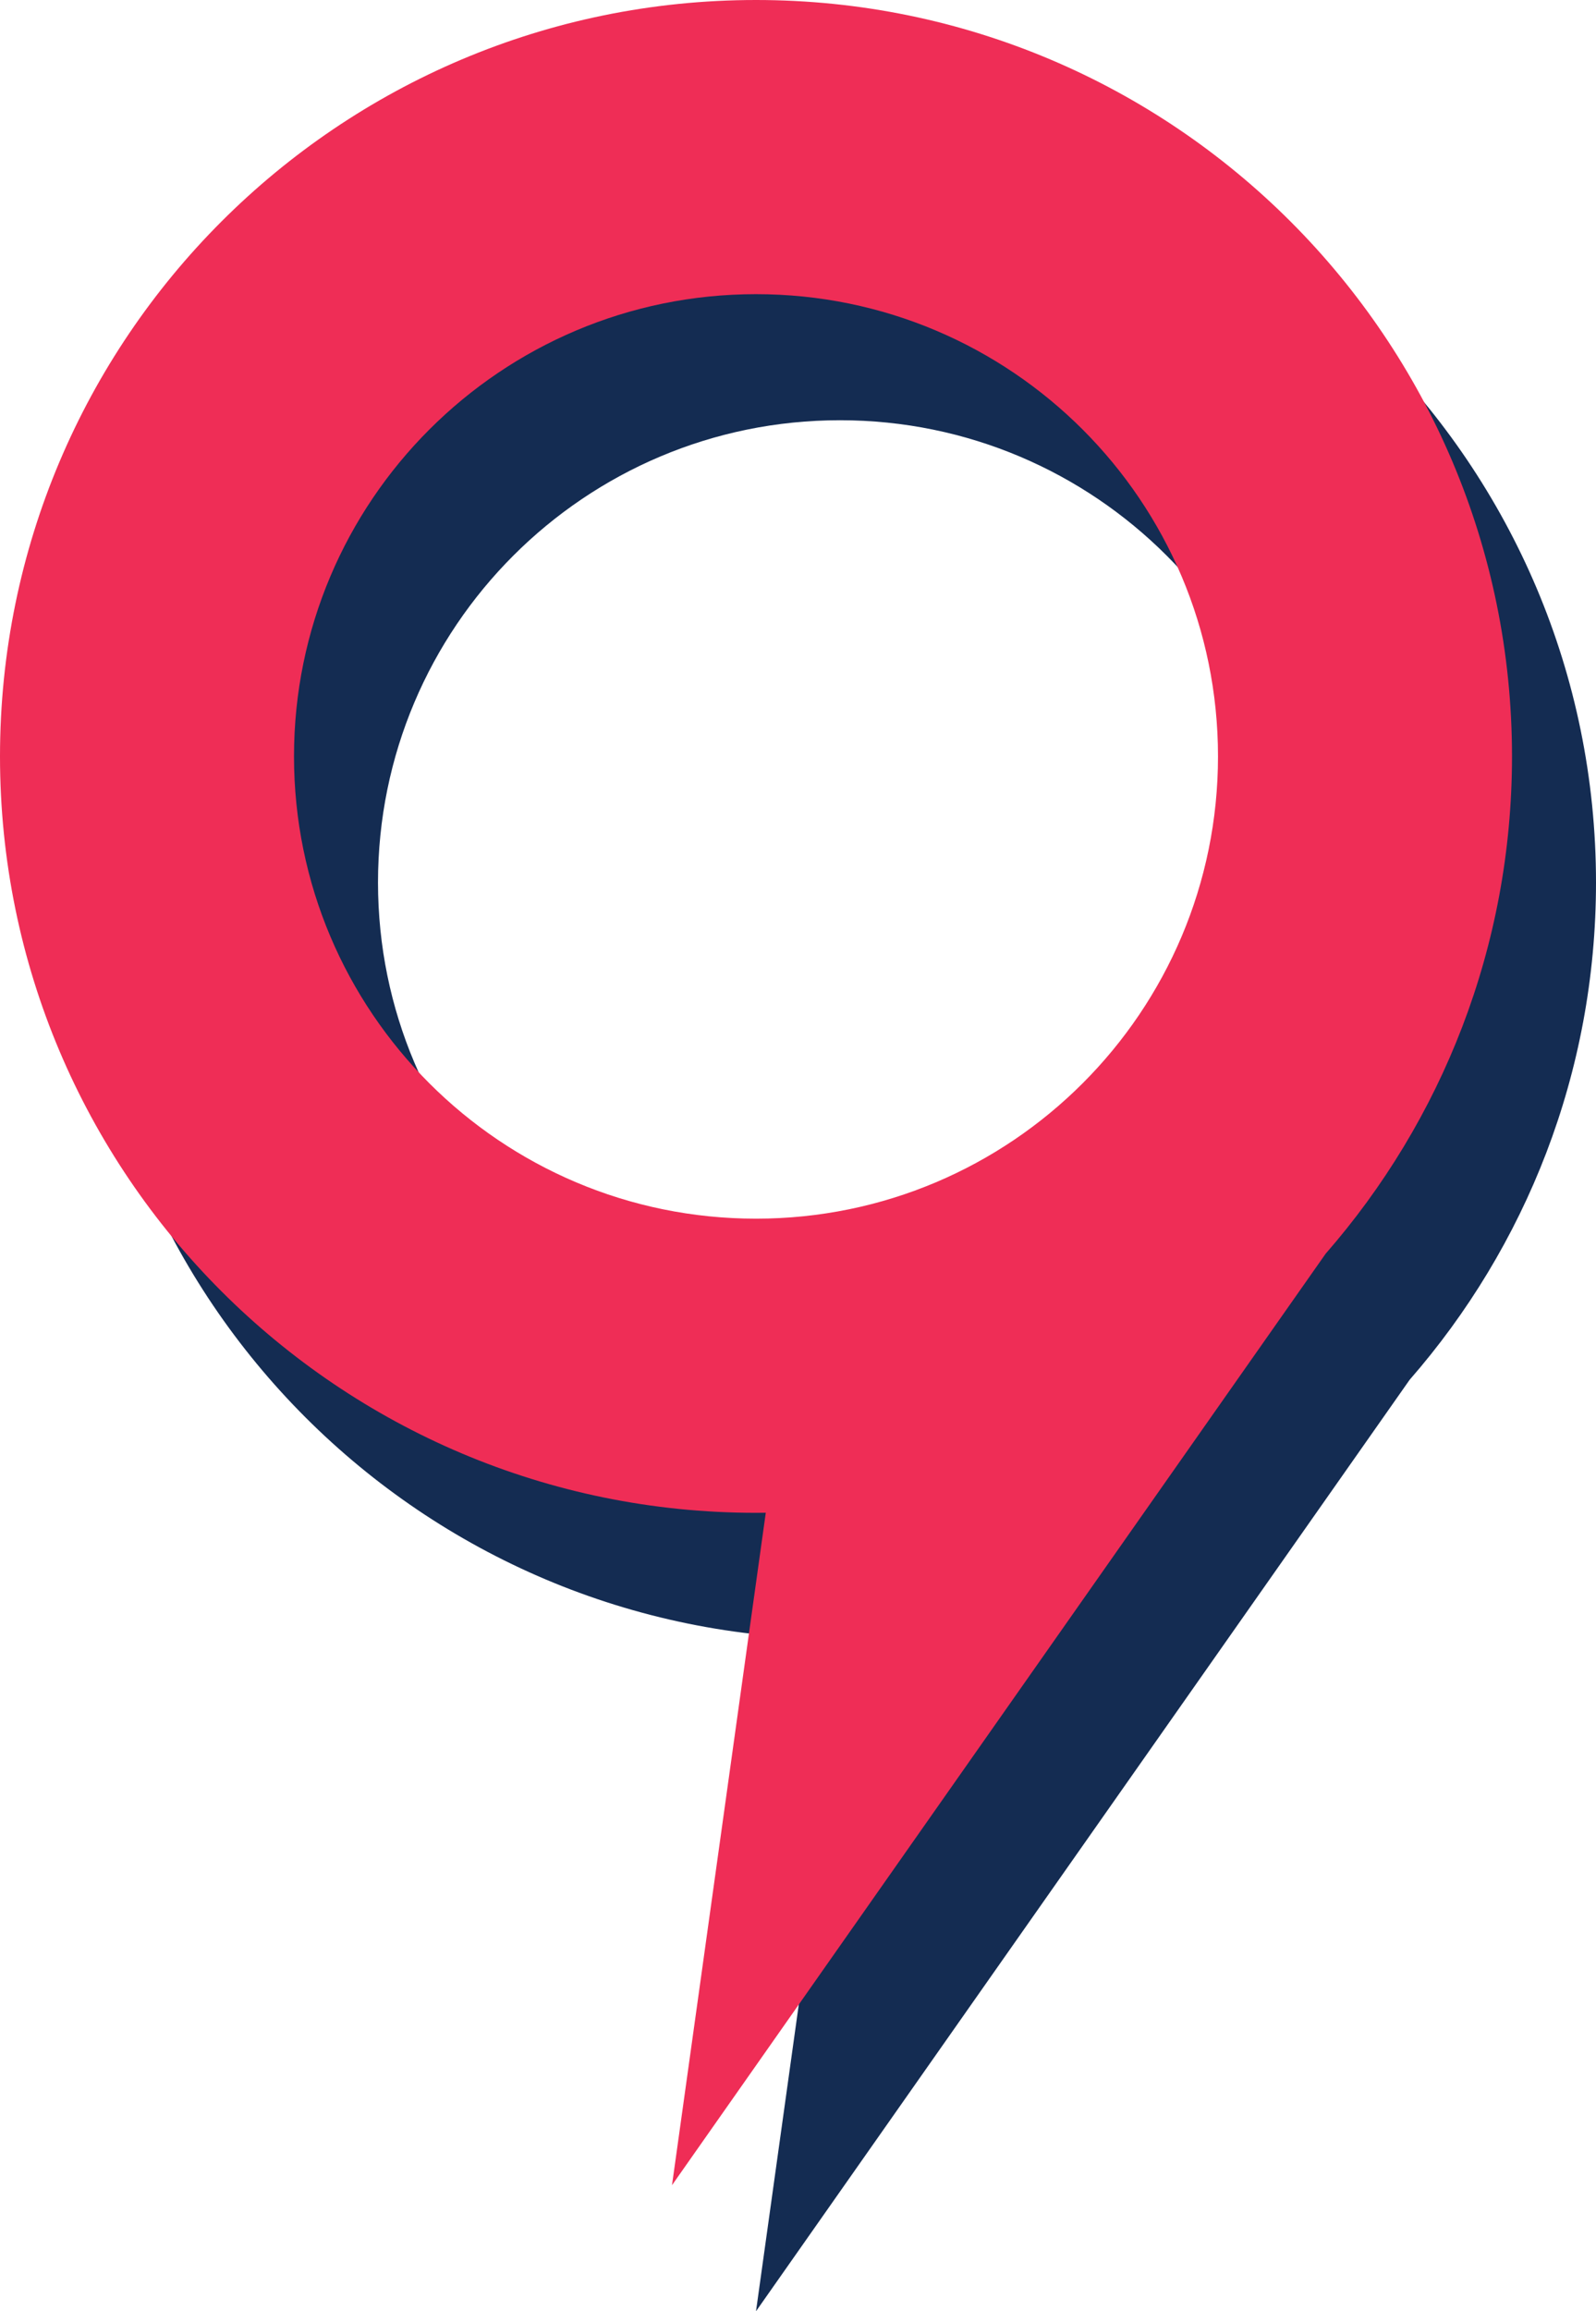 <svg width="38" height="55" fill="none" xmlns="http://www.w3.org/2000/svg"><path fill-rule="evenodd" clip-rule="evenodd" d="M38 21c0 4.53-1.674 8.67-4.437 11.834L18 55l2.233-16.002C20.155 39 20.078 39 20 39c-9.941 0-18-8.059-18-18S10.059 3 20 3s18 8.059 18 18zM20 32c6.075 0 11-4.925 11-11s-4.925-11-11-11S9 14.925 9 21s4.925 11 11 11z" fill="#142C52"/><path fill-rule="evenodd" clip-rule="evenodd" d="M36 18c0 4.53-1.674 8.67-4.437 11.834L16 52l2.233-16.002C18.155 36 18.078 36 18 36 8.059 36 0 27.941 0 18S8.059 0 18 0s18 8.059 18 18zM18 29c6.075 0 11-4.925 11-11S24.075 7 18 7 7 11.925 7 18s4.925 11 11 11z" fill="#EF2D56"/></svg>